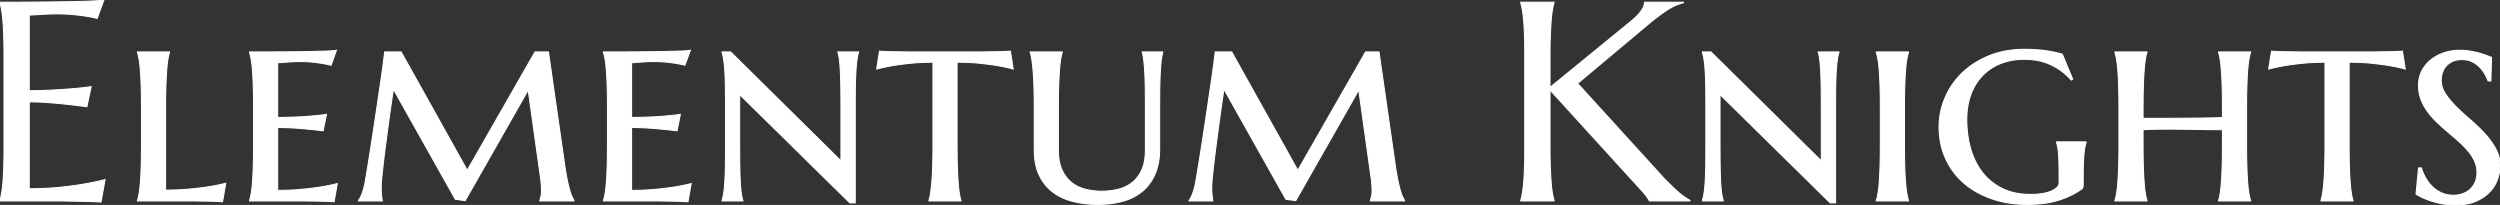 <svg width="2202.393" height="180.542" viewBox="0 0 2202.393 180.542" xmlns="http://www.w3.org/2000/svg"><rect x="0" y="0" width="2202.393" height="180.542" fill="#333333" stroke="none"/><g id="svgGroup" stroke-linecap="round" fill-rule="evenodd" font-size="9pt" stroke="#FFF" stroke-width="0.25mm" fill="blank" style="stroke:#FFF;stroke-width:0.25mm;fill:white"><path d="M 315.796 177.002 L 315.796 176.514 A 8.446 8.446 0 0 0 316.693 175.33 Q 317.846 173.534 319.031 170.288 A 58.389 58.389 0 0 0 321.053 163.417 A 68.516 68.516 0 0 0 321.655 160.522 Q 323.12 151.978 324.89 141.052 A 2478.89 2478.89 0 0 0 328.209 119.977 A 2702.778 2702.778 0 0 0 328.43 118.53 A 5335.576 5335.576 0 0 0 331.909 95.398 L 335.083 73.975 A 1381.886 1381.886 0 0 0 336.113 66.902 Q 336.514 64.098 336.866 61.533 A 786.8 786.8 0 0 0 337.524 56.641 A 1121.816 1121.816 0 0 0 337.975 53.169 Q 338.562 48.58 338.839 46.037 A 141.969 141.969 0 0 0 338.867 45.776 L 353.394 45.776 L 411.621 150.024 L 471.313 45.776 L 483.154 45.776 L 497.803 147.705 A 317.957 317.957 0 0 0 498.618 152.632 Q 499.038 155.046 499.449 157.143 A 154.266 154.266 0 0 0 499.939 159.546 Q 500.977 164.429 501.953 167.786 A 56.597 56.597 0 0 0 502.625 169.942 Q 502.945 170.899 503.265 171.718 A 24.5 24.5 0 0 0 503.906 173.218 Q 504.861 175.247 505.583 176.459 A 17.91 17.91 0 0 0 505.615 176.514 L 505.615 177.002 L 475.586 177.002 L 475.586 176.514 A 11.236 11.236 0 0 0 475.78 175.941 Q 476.089 174.957 476.501 173.218 Q 477.051 170.898 477.051 167.725 A 38.551 38.551 0 0 0 477.032 166.573 Q 476.992 165.267 476.872 163.474 A 160.026 160.026 0 0 0 476.746 161.743 A 94.505 94.505 0 0 0 475.83 154.053 L 465.332 79.224 L 409.79 176.758 L 401.123 175.537 L 346.558 78.491 A 2782.376 2782.376 0 0 0 343.689 98.236 A 2178.551 2178.551 0 0 0 341.187 116.455 L 339.233 131.348 A 833.391 833.391 0 0 0 338.318 138.565 A 682.303 682.303 0 0 0 337.524 145.325 A 1015.447 1015.447 0 0 0 336.93 150.747 Q 336.666 153.221 336.446 155.423 A 568.537 568.537 0 0 0 336.304 156.86 A 174.413 174.413 0 0 0 336.09 159.203 Q 335.819 162.437 335.815 164.263 A 24.827 24.827 0 0 0 335.815 164.307 A 131.272 131.272 0 0 0 335.833 166.484 Q 335.85 167.56 335.887 168.515 A 69.982 69.982 0 0 0 335.937 169.617 A 57.416 57.416 0 0 0 336.068 171.488 Q 336.166 172.623 336.304 173.584 A 110.973 110.973 0 0 0 336.487 174.98 Q 336.563 175.533 336.639 176.039 A 63.701 63.701 0 0 0 336.792 177.002 L 315.796 177.002 Z M 1047.485 177.002 L 1047.485 176.514 A 8.446 8.446 0 0 0 1048.383 175.33 Q 1049.536 173.534 1050.72 170.288 A 58.389 58.389 0 0 0 1052.742 163.417 A 68.516 68.516 0 0 0 1053.345 160.522 Q 1054.81 151.978 1056.58 141.052 A 2478.89 2478.89 0 0 0 1059.898 119.977 A 2702.778 2702.778 0 0 0 1060.12 118.53 A 5335.576 5335.576 0 0 0 1063.599 95.398 L 1066.772 73.975 A 1381.886 1381.886 0 0 0 1067.802 66.902 Q 1068.203 64.098 1068.556 61.533 A 786.8 786.8 0 0 0 1069.214 56.641 A 1121.816 1121.816 0 0 0 1069.664 53.169 Q 1070.251 48.58 1070.528 46.037 A 141.969 141.969 0 0 0 1070.557 45.776 L 1085.083 45.776 L 1143.311 150.024 L 1203.003 45.776 L 1214.844 45.776 L 1229.492 147.705 A 317.957 317.957 0 0 0 1230.308 152.632 Q 1230.728 155.046 1231.139 157.143 A 154.266 154.266 0 0 0 1231.628 159.546 Q 1232.666 164.429 1233.643 167.786 A 56.597 56.597 0 0 0 1234.314 169.942 Q 1234.634 170.899 1234.955 171.718 A 24.5 24.5 0 0 0 1235.596 173.218 Q 1236.551 175.247 1237.272 176.459 A 17.91 17.91 0 0 0 1237.305 176.514 L 1237.305 177.002 L 1207.275 177.002 L 1207.275 176.514 A 11.236 11.236 0 0 0 1207.47 175.941 Q 1207.779 174.957 1208.191 173.218 Q 1208.74 170.898 1208.74 167.725 A 38.551 38.551 0 0 0 1208.721 166.573 Q 1208.682 165.267 1208.561 163.474 A 160.026 160.026 0 0 0 1208.435 161.743 A 94.505 94.505 0 0 0 1207.52 154.053 L 1197.021 79.224 L 1141.479 176.758 L 1132.813 175.537 L 1078.247 78.491 A 2782.376 2782.376 0 0 0 1075.378 98.236 A 2178.551 2178.551 0 0 0 1072.876 116.455 L 1070.923 131.348 A 833.391 833.391 0 0 0 1070.007 138.565 A 682.303 682.303 0 0 0 1069.214 145.325 A 1015.447 1015.447 0 0 0 1068.62 150.747 Q 1068.356 153.221 1068.135 155.423 A 568.537 568.537 0 0 0 1067.993 156.86 A 174.413 174.413 0 0 0 1067.78 159.203 Q 1067.508 162.437 1067.505 164.263 A 24.827 24.827 0 0 0 1067.505 164.307 A 131.272 131.272 0 0 0 1067.522 166.484 Q 1067.54 167.56 1067.576 168.515 A 69.982 69.982 0 0 0 1067.627 169.617 A 57.416 57.416 0 0 0 1067.757 171.488 Q 1067.856 172.623 1067.993 173.584 A 110.973 110.973 0 0 0 1068.176 174.98 Q 1068.253 175.533 1068.329 176.039 A 63.701 63.701 0 0 0 1068.481 177.002 L 1047.485 177.002 Z M 1339.722 177.002 L 1339.722 176.514 Q 1340.225 174.751 1340.7 172.412 A 93.083 93.083 0 0 0 1341.125 170.166 A 75.678 75.678 0 0 0 1341.603 167.07 Q 1341.792 165.673 1341.962 164.097 A 159.587 159.587 0 0 0 1342.285 160.767 Q 1342.773 155.151 1343.018 147.4 Q 1343.185 142.071 1343.238 135.501 A 781.151 781.151 0 0 0 1343.262 129.272 L 1343.262 49.805 Q 1343.262 39.429 1343.018 31.677 A 333.236 333.236 0 0 0 1342.8 26.155 Q 1342.59 21.797 1342.285 18.25 A 156.229 156.229 0 0 0 1341.902 14.336 Q 1341.726 12.76 1341.532 11.373 A 71.876 71.876 0 0 0 1341.125 8.789 A 90.252 90.252 0 0 0 1340.613 6.123 Q 1340.349 4.856 1340.076 3.766 A 42.114 42.114 0 0 0 1339.722 2.441 L 1339.722 1.953 L 1369.019 1.953 L 1369.019 2.441 Q 1368.515 4.204 1368.04 6.543 A 93.083 93.083 0 0 0 1367.615 8.789 A 66.583 66.583 0 0 0 1367.15 11.858 Q 1366.967 13.269 1366.809 14.867 A 143.339 143.339 0 0 0 1366.516 18.25 Q 1366.089 23.926 1365.784 31.677 A 354.006 354.006 0 0 0 1365.598 37.86 Q 1365.538 40.59 1365.508 43.576 A 624.932 624.932 0 0 0 1365.479 49.805 L 1365.479 77.026 L 1436.768 18.799 A 68.335 68.335 0 0 0 1441.429 14.655 Q 1446.033 10.133 1447.734 6.263 A 10.721 10.721 0 0 0 1448.73 1.953 L 1483.032 1.953 L 1483.032 2.441 A 41.641 41.641 0 0 0 1474.529 5.513 A 54.656 54.656 0 0 0 1468.445 8.972 A 141.941 141.941 0 0 0 1460.831 14.328 A 193.166 193.166 0 0 0 1452.759 20.752 L 1389.771 73.486 L 1465.576 156.738 A 532.198 532.198 0 0 0 1468.949 160.169 Q 1470.273 161.501 1471.459 162.673 A 251.801 251.801 0 0 0 1473.694 164.856 A 153.072 153.072 0 0 0 1476.1 167.128 Q 1478.012 168.892 1479.614 170.227 A 65.563 65.563 0 0 0 1481.776 171.956 Q 1482.778 172.722 1483.705 173.358 A 36.84 36.84 0 0 0 1484.314 173.767 A 92.533 92.533 0 0 0 1488.77 176.514 L 1488.77 177.002 L 1453.003 177.002 Q 1452.515 175.903 1451.355 174.194 A 41.603 41.603 0 0 0 1449.806 172.066 A 51.546 51.546 0 0 0 1448.669 170.654 A 116.06 116.06 0 0 0 1446.35 167.959 A 134.811 134.811 0 0 0 1445.374 166.87 A 450.202 450.202 0 0 0 1443.649 164.978 A 374.734 374.734 0 0 0 1442.017 163.208 L 1365.479 79.224 L 1365.479 129.272 A 609.52 609.52 0 0 0 1365.521 136.685 Q 1365.557 139.62 1365.623 142.299 A 343.676 343.676 0 0 0 1365.784 147.4 Q 1365.993 152.729 1366.261 157.048 A 265.143 265.143 0 0 0 1366.516 160.767 Q 1366.835 164.954 1367.289 168.123 A 62.473 62.473 0 0 0 1367.615 170.166 A 90.252 90.252 0 0 0 1368.127 172.832 Q 1368.391 174.099 1368.665 175.189 A 42.114 42.114 0 0 0 1369.019 176.514 L 1369.019 177.002 L 1339.722 177.002 Z M 91.553 0 L 85.571 16.235 A 71.465 71.465 0 0 0 81.789 15.321 Q 79.842 14.902 77.656 14.527 A 124.428 124.428 0 0 0 76.172 14.282 A 147.856 147.856 0 0 0 72.41 13.741 Q 70.724 13.52 68.842 13.304 A 294.463 294.463 0 0 0 64.88 12.878 Q 58.228 12.207 49.561 12.207 A 116.096 116.096 0 0 0 47.2 12.233 Q 46.149 12.254 44.984 12.294 A 222.947 222.947 0 0 0 42.542 12.39 A 412.766 412.766 0 0 0 36.579 12.699 A 367.743 367.743 0 0 0 34.668 12.817 A 5962.401 5962.401 0 0 1 25.757 13.306 L 25.757 79.956 Q 38.324 79.834 48.452 79.224 A 2050.812 2050.812 0 0 0 48.462 79.224 A 942.951 942.951 0 0 0 55.632 78.766 Q 58.44 78.575 60.951 78.384 A 467.461 467.461 0 0 0 65.674 78.003 A 286.416 286.416 0 0 0 72.563 77.315 Q 75.705 76.961 78.498 76.564 A 162.972 162.972 0 0 0 80.322 76.294 L 76.538 93.994 A 910.549 910.549 0 0 0 59.326 91.919 A 395.839 395.839 0 0 0 51.422 91.11 A 502.942 502.942 0 0 0 42.847 90.393 A 235.441 235.441 0 0 0 29.892 89.764 A 206.061 206.061 0 0 0 25.757 89.722 L 25.757 166.26 A 300.65 300.65 0 0 0 39.581 165.955 A 232.804 232.804 0 0 0 52.246 165.039 A 381.276 381.276 0 0 0 60.881 164.072 Q 65.582 163.489 69.719 162.837 A 207.638 207.638 0 0 0 73.364 162.231 A 223.232 223.232 0 0 0 83.405 160.37 A 172.942 172.942 0 0 0 92.529 158.203 L 88.989 177.979 A 50.316 50.316 0 0 0 88.165 177.917 Q 87.221 177.855 85.888 177.792 A 235.115 235.115 0 0 0 84.595 177.734 A 726.421 726.421 0 0 0 81.497 177.612 A 988.823 988.823 0 0 0 78.064 177.49 A 381.153 381.153 0 0 0 74.371 177.383 A 440.42 440.42 0 0 0 70.496 177.307 Q 66.528 177.246 62.988 177.185 A 1575.351 1575.351 0 0 1 60.043 177.132 Q 58.696 177.106 57.49 177.08 A 909.445 909.445 0 0 1 56.702 177.063 A 447.816 447.816 0 0 0 55.424 177.036 Q 53.837 177.006 52.937 177.002 A 56.387 56.387 0 0 0 52.734 177.002 L 0 177.002 L 0 176.514 Q 0.504 174.751 0.978 172.412 A 93.083 93.083 0 0 0 1.404 170.166 A 75.678 75.678 0 0 0 1.882 167.07 Q 2.07 165.673 2.24 164.097 A 159.587 159.587 0 0 0 2.563 160.767 Q 3.052 155.151 3.296 147.4 Q 3.464 142.071 3.516 135.501 A 781.151 781.151 0 0 0 3.54 129.272 L 3.54 49.805 Q 3.54 39.429 3.296 31.677 A 333.236 333.236 0 0 0 3.078 26.155 Q 2.869 21.797 2.563 18.25 A 156.229 156.229 0 0 0 2.18 14.336 Q 2.004 12.76 1.81 11.373 A 71.876 71.876 0 0 0 1.404 8.789 A 90.252 90.252 0 0 0 0.892 6.123 Q 0.627 4.856 0.354 3.766 A 42.114 42.114 0 0 0 0 2.441 L 0 1.953 A 3746.514 3746.514 0 0 0 30.334 1.831 A 4921.977 4921.977 0 0 0 44.785 1.694 A 3750.976 3750.976 0 0 0 57.983 1.526 A 1129.53 1129.53 0 0 0 66.898 1.363 Q 73.898 1.205 79.468 0.977 Q 87.18 0.66 90.595 0.16 A 21.927 21.927 0 0 0 91.553 0 Z M 753.418 95.947 L 753.418 178.711 L 748.657 178.711 L 651.611 83.252 L 651.611 126.709 A 1705.618 1705.618 0 0 0 651.628 134.554 Q 651.657 140.762 651.733 145.874 A 526.019 526.019 0 0 0 651.851 151.69 Q 651.91 153.982 651.988 156.052 A 279.048 279.048 0 0 0 652.161 159.973 Q 652.37 164.043 652.696 167.219 A 81.528 81.528 0 0 0 653.015 169.922 A 54.945 54.945 0 0 0 653.429 172.518 Q 653.858 174.831 654.419 176.514 L 654.419 177.002 L 636.108 177.002 L 636.108 176.514 A 27.052 27.052 0 0 0 636.691 174.482 Q 637.182 172.503 637.573 169.922 Q 637.993 167.152 638.297 163.489 A 167.629 167.629 0 0 0 638.55 159.973 A 225.316 225.316 0 0 0 638.79 155.215 Q 638.962 150.986 639.038 145.874 Q 639.122 140.251 639.148 133.301 A 1749.252 1749.252 0 0 0 639.16 126.709 L 639.16 95.947 A 1699.976 1699.976 0 0 0 639.143 88.111 Q 639.114 81.917 639.038 76.843 A 406.698 406.698 0 0 0 638.912 71.064 Q 638.845 68.785 638.755 66.72 A 219.184 219.184 0 0 0 638.55 62.805 A 162.425 162.425 0 0 0 638.241 58.631 Q 637.955 55.374 637.573 52.856 Q 637.163 50.15 636.643 48.105 A 26.484 26.484 0 0 0 636.108 46.265 L 636.108 45.776 L 643.677 45.776 L 740.845 141.724 L 740.845 95.947 A 1699.976 1699.976 0 0 0 740.828 88.111 Q 740.799 81.917 740.723 76.843 A 521.49 521.49 0 0 0 740.605 71.064 Q 740.546 68.785 740.468 66.72 A 280.739 280.739 0 0 0 740.295 62.805 Q 739.99 56.885 739.502 52.856 Q 739.159 50.026 738.635 47.919 A 22.115 22.115 0 0 0 738.159 46.265 L 738.159 45.776 L 756.348 45.776 L 756.348 46.265 A 25.028 25.028 0 0 0 755.761 48.345 Q 755.497 49.449 755.271 50.738 A 57.006 57.006 0 0 0 754.944 52.856 A 96.6 96.6 0 0 0 754.558 56.144 Q 754.257 59.105 754.028 62.805 A 226.34 226.34 0 0 0 753.788 67.554 Q 753.616 71.77 753.54 76.843 Q 753.456 82.424 753.43 89.361 A 1744.477 1744.477 0 0 0 753.418 95.947 Z M 1617.065 95.947 L 1617.065 178.711 L 1612.305 178.711 L 1515.259 83.252 L 1515.259 126.709 A 1705.618 1705.618 0 0 0 1515.276 134.554 Q 1515.305 140.762 1515.381 145.874 A 526.019 526.019 0 0 0 1515.498 151.69 Q 1515.558 153.982 1515.635 156.052 A 279.048 279.048 0 0 0 1515.808 159.973 Q 1516.018 164.043 1516.343 167.219 A 81.528 81.528 0 0 0 1516.663 169.922 A 54.945 54.945 0 0 0 1517.076 172.518 Q 1517.506 174.831 1518.066 176.514 L 1518.066 177.002 L 1499.756 177.002 L 1499.756 176.514 A 27.052 27.052 0 0 0 1500.338 174.482 Q 1500.83 172.503 1501.221 169.922 Q 1501.64 167.152 1501.945 163.489 A 167.629 167.629 0 0 0 1502.197 159.973 A 225.316 225.316 0 0 0 1502.438 155.215 Q 1502.609 150.986 1502.686 145.874 Q 1502.769 140.251 1502.796 133.301 A 1749.252 1749.252 0 0 0 1502.808 126.709 L 1502.808 95.947 A 1699.976 1699.976 0 0 0 1502.79 88.111 Q 1502.762 81.917 1502.686 76.843 A 406.698 406.698 0 0 0 1502.56 71.064 Q 1502.493 68.785 1502.402 66.72 A 219.184 219.184 0 0 0 1502.197 62.805 A 162.425 162.425 0 0 0 1501.888 58.631 Q 1501.602 55.374 1501.221 52.856 Q 1500.811 50.15 1500.29 48.105 A 26.484 26.484 0 0 0 1499.756 46.265 L 1499.756 45.776 L 1507.324 45.776 L 1604.492 141.724 L 1604.492 95.947 A 1699.976 1699.976 0 0 0 1604.475 88.111 Q 1604.446 81.917 1604.37 76.843 A 521.49 521.49 0 0 0 1604.253 71.064 Q 1604.193 68.785 1604.116 66.72 A 280.739 280.739 0 0 0 1603.943 62.805 Q 1603.638 56.885 1603.149 52.856 Q 1602.806 50.026 1602.282 47.919 A 22.115 22.115 0 0 0 1601.807 46.265 L 1601.807 45.776 L 1619.995 45.776 L 1619.995 46.265 A 25.028 25.028 0 0 0 1619.409 48.345 Q 1619.144 49.449 1618.919 50.738 A 57.006 57.006 0 0 0 1618.591 52.856 A 96.6 96.6 0 0 0 1618.205 56.144 Q 1617.905 59.105 1617.676 62.805 A 226.34 226.34 0 0 0 1617.435 67.554 Q 1617.264 71.77 1617.188 76.843 Q 1617.104 82.424 1617.077 89.361 A 1744.477 1744.477 0 0 0 1617.065 95.947 Z M 1957.886 126.709 L 1957.886 114.258 A 559.167 559.167 0 0 1 1955.879 114.254 Q 1952.698 114.243 1948.486 114.197 A 1420.795 1420.795 0 0 1 1942.627 114.12 A 1806.84 1806.84 0 0 1 1936.279 114.014 A 1346.55 1346.55 0 0 0 1926.117 113.865 A 1497.357 1497.357 0 0 0 1922.607 113.831 A 1630.683 1630.683 0 0 0 1912.262 113.773 A 1463.679 1463.679 0 0 0 1908.936 113.77 A 576.094 576.094 0 0 0 1902.908 113.8 A 469.808 469.808 0 0 0 1897.278 113.892 A 321.026 321.026 0 0 0 1893.418 114 Q 1890.381 114.105 1887.939 114.258 L 1887.939 126.709 A 852.822 852.822 0 0 0 1887.974 134.554 Q 1888.002 137.658 1888.055 140.488 A 477.272 477.272 0 0 0 1888.184 145.874 Q 1888.428 154.053 1888.855 159.973 Q 1889.149 164.043 1889.529 167.219 A 87.677 87.677 0 0 0 1889.893 169.922 Q 1890.303 172.628 1890.823 174.674 A 26.484 26.484 0 0 0 1891.357 176.514 L 1891.357 177.002 L 1863.159 177.002 L 1863.159 176.514 A 29.6 29.6 0 0 0 1863.75 174.482 Q 1864.034 173.369 1864.294 172.065 A 68.156 68.156 0 0 0 1864.685 169.922 Q 1865.147 167.152 1865.493 163.489 A 159.439 159.439 0 0 0 1865.784 159.973 Q 1866.077 155.903 1866.285 150.765 A 468.461 468.461 0 0 0 1866.455 145.874 Q 1866.623 140.251 1866.675 133.301 A 874.627 874.627 0 0 0 1866.699 126.709 L 1866.699 95.947 A 850.001 850.001 0 0 0 1866.665 88.111 Q 1866.636 85.014 1866.584 82.197 A 468.754 468.754 0 0 0 1866.455 76.843 A 452.951 452.951 0 0 0 1866.246 71.064 Q 1866.051 66.505 1865.784 62.805 Q 1865.356 56.885 1864.685 52.856 A 65.813 65.813 0 0 0 1864.202 50.26 Q 1863.961 49.103 1863.7 48.105 A 28.973 28.973 0 0 0 1863.159 46.265 L 1863.159 45.776 L 1891.357 45.776 L 1891.357 46.265 A 27.052 27.052 0 0 0 1890.775 48.296 Q 1890.284 50.276 1889.893 52.856 A 91.173 91.173 0 0 0 1889.461 56.144 Q 1889.122 59.105 1888.855 62.805 Q 1888.561 66.875 1888.354 71.984 A 465.215 465.215 0 0 0 1888.184 76.843 Q 1887.939 84.961 1887.939 95.947 L 1887.939 104.248 L 1905.884 104.248 A 1600.956 1600.956 0 0 0 1912.781 104.233 A 1869.886 1869.886 0 0 0 1920.044 104.187 A 25387.878 25387.878 0 0 0 1932.701 104.08 A 22908.409 22908.409 0 0 0 1934.448 104.065 A 1286.655 1286.655 0 0 0 1941.193 103.989 A 1057.51 1057.51 0 0 0 1947.51 103.882 A 394.677 394.677 0 0 0 1951.83 103.773 Q 1955.215 103.668 1957.886 103.516 L 1957.886 95.947 A 850.001 850.001 0 0 0 1957.851 88.111 Q 1957.823 85.014 1957.77 82.197 A 468.754 468.754 0 0 0 1957.642 76.843 A 452.951 452.951 0 0 0 1957.433 71.064 Q 1957.237 66.505 1956.97 62.805 Q 1956.676 58.735 1956.296 55.559 A 87.677 87.677 0 0 0 1955.933 52.856 Q 1955.523 50.15 1955.002 48.105 A 26.484 26.484 0 0 0 1954.468 46.265 L 1954.468 45.776 L 1982.666 45.776 L 1982.666 46.265 A 29.6 29.6 0 0 0 1982.075 48.296 Q 1981.791 49.41 1981.531 50.713 A 68.156 68.156 0 0 0 1981.14 52.856 Q 1980.679 55.626 1980.332 59.29 A 159.439 159.439 0 0 0 1980.042 62.805 Q 1979.748 66.875 1979.541 71.984 A 465.215 465.215 0 0 0 1979.37 76.843 Q 1979.126 84.961 1979.126 95.947 L 1979.126 126.709 A 852.822 852.822 0 0 0 1979.16 134.554 Q 1979.189 137.658 1979.241 140.488 A 477.272 477.272 0 0 0 1979.37 145.874 Q 1979.614 154.053 1980.042 159.973 Q 1980.469 165.894 1981.14 169.922 A 65.813 65.813 0 0 0 1981.623 172.518 Q 1981.864 173.675 1982.125 174.674 A 28.973 28.973 0 0 0 1982.666 176.514 L 1982.666 177.002 L 1954.468 177.002 L 1954.468 176.514 A 27.052 27.052 0 0 0 1955.05 174.482 Q 1955.542 172.503 1955.933 169.922 A 91.173 91.173 0 0 0 1956.365 166.635 Q 1956.703 163.673 1956.97 159.973 Q 1957.264 155.903 1957.471 150.765 A 468.461 468.461 0 0 0 1957.642 145.874 Q 1957.809 140.251 1957.862 133.301 A 874.627 874.627 0 0 0 1957.886 126.709 Z M 1835.205 155.273 L 1835.205 162.231 A 13.833 13.833 0 0 1 1835.162 163.353 Q 1835.091 164.23 1834.9 164.917 A 3.03 3.03 0 0 1 1833.996 166.359 A 4.138 4.138 0 0 1 1833.496 166.748 Q 1824.829 172.852 1813.293 176.453 A 75.035 75.035 0 0 1 1801.188 179.096 Q 1795.224 179.919 1788.482 180.035 A 129.816 129.816 0 0 1 1786.255 180.054 Q 1768.799 180.054 1754.456 175.049 A 78.841 78.841 0 0 1 1738.308 167.36 A 67.403 67.403 0 0 1 1729.858 161.072 Q 1719.604 152.1 1713.928 139.526 Q 1708.252 126.953 1708.252 111.694 A 64.863 64.863 0 0 1 1713.44 86.304 Q 1718.628 73.975 1728.394 64.453 A 70.941 70.941 0 0 1 1746.019 51.988 A 84.879 84.879 0 0 1 1752.136 49.194 A 75.947 75.947 0 0 1 1771.522 44.198 A 96.853 96.853 0 0 1 1783.691 43.457 Q 1792.847 43.457 1801.025 44.495 Q 1809.204 45.532 1816.772 47.729 L 1825.928 69.702 L 1824.707 70.557 A 53.87 53.87 0 0 0 1807.007 57.19 A 50.358 50.358 0 0 0 1792.267 52.857 A 65.041 65.041 0 0 0 1783.203 52.246 A 59.545 59.545 0 0 0 1770.162 53.629 A 51.06 51.06 0 0 0 1763 55.786 Q 1753.784 59.326 1747.009 66.101 Q 1740.234 72.876 1736.45 82.764 A 56.282 56.282 0 0 0 1733.291 95.452 A 73.64 73.64 0 0 0 1732.666 105.225 A 99.549 99.549 0 0 0 1734.049 122.114 A 83.762 83.762 0 0 0 1736.206 131.47 A 64.067 64.067 0 0 0 1742.013 145.31 A 55.121 55.121 0 0 0 1746.826 152.405 Q 1753.906 161.255 1764.343 166.26 A 49.82 49.82 0 0 0 1777.964 170.439 A 66.846 66.846 0 0 0 1788.696 171.265 A 75.745 75.745 0 0 0 1795.655 170.967 Q 1802.503 170.333 1807.006 168.351 A 21.842 21.842 0 0 0 1807.312 168.213 A 23.209 23.209 0 0 0 1809.904 166.837 Q 1812.582 165.168 1813.494 163.273 A 4.604 4.604 0 0 0 1813.965 161.255 L 1813.965 154.785 A 564.762 564.762 0 0 0 1813.948 150.265 Q 1813.919 146.698 1813.843 143.799 A 235.684 235.684 0 0 0 1813.734 140.5 Q 1813.629 137.901 1813.477 135.803 A 77.949 77.949 0 0 0 1813.268 133.414 Q 1813.146 132.237 1812.995 131.2 A 41.001 41.001 0 0 0 1812.805 130.005 A 44.564 44.564 0 0 0 1812.208 127.131 A 36.311 36.311 0 0 0 1811.768 125.488 L 1811.768 125 L 1837.769 125 L 1837.769 125.488 Q 1837.301 126.89 1836.906 128.721 A 48.182 48.182 0 0 0 1836.67 129.883 Q 1836.182 132.446 1835.876 135.986 A 134.071 134.071 0 0 0 1835.665 138.813 Q 1835.503 141.312 1835.388 144.287 Q 1835.205 149.048 1835.205 155.273 Z M 1009.033 131.958 L 1009.033 95.459 Q 1009.033 84.595 1008.911 76.538 Q 1008.789 68.481 1008.423 62.622 A 254.127 254.127 0 0 0 1008.232 59.811 Q 1007.935 55.771 1007.568 52.795 Q 1007.217 49.94 1006.739 47.812 A 27.884 27.884 0 0 0 1006.348 46.265 L 1006.348 45.776 L 1024.292 45.776 L 1024.292 46.265 A 28.951 28.951 0 0 0 1023.797 48.296 Q 1023.591 49.286 1023.409 50.426 A 66.104 66.104 0 0 0 1023.071 52.856 Q 1022.583 56.885 1022.217 62.805 A 226.34 226.34 0 0 0 1021.976 67.554 Q 1021.805 71.77 1021.729 76.843 Q 1021.645 82.424 1021.618 89.361 A 1744.477 1744.477 0 0 0 1021.606 95.947 L 1021.606 130.981 A 71.065 71.065 0 0 1 1020.932 141.048 Q 1019.945 147.934 1017.517 153.442 A 42.352 42.352 0 0 1 1010.905 164.062 A 37.95 37.95 0 0 1 1006.226 168.64 A 44.233 44.233 0 0 1 993.296 175.954 A 53.199 53.199 0 0 1 989.075 177.307 A 75.62 75.62 0 0 1 975.9 179.667 A 93.501 93.501 0 0 1 967.285 180.054 A 95.922 95.922 0 0 1 952.999 179.029 A 80.003 80.003 0 0 1 945.068 177.429 A 52.555 52.555 0 0 1 933.86 173.215 A 44.535 44.535 0 0 1 927.307 169.067 A 39.342 39.342 0 0 1 916.307 155.861 A 46.282 46.282 0 0 1 915.466 154.175 A 42.699 42.699 0 0 1 912.216 144.043 Q 911.336 139.53 911.171 134.373 A 75.501 75.501 0 0 1 911.133 131.958 L 911.133 95.947 A 850.001 850.001 0 0 0 911.098 88.111 Q 911.07 85.014 911.017 82.197 A 468.754 468.754 0 0 0 910.889 76.843 Q 910.645 68.726 910.156 62.805 A 211.86 211.86 0 0 0 909.773 58.631 Q 909.606 57.003 909.427 55.559 A 100.856 100.856 0 0 0 909.058 52.856 Q 908.648 50.15 908.127 48.105 A 26.484 26.484 0 0 0 907.593 46.265 L 907.593 45.776 L 935.791 45.776 L 935.791 46.265 A 27.775 27.775 0 0 0 935.187 48.373 Q 934.709 50.308 934.326 52.795 A 87.997 87.997 0 0 0 933.894 56.037 Q 933.725 57.498 933.573 59.145 A 184.821 184.821 0 0 0 933.289 62.622 A 246.413 246.413 0 0 0 932.994 67.326 Q 932.882 69.414 932.788 71.717 A 456.878 456.878 0 0 0 932.617 76.538 Q 932.373 84.595 932.373 95.459 L 932.373 131.958 Q 932.373 142.822 935.669 149.841 Q 938.965 156.86 944.336 161.011 Q 949.707 165.161 956.543 166.809 A 59.688 59.688 0 0 0 970.581 168.457 A 60.983 60.983 0 0 0 984.802 166.809 A 32.497 32.497 0 0 0 997.131 161.011 Q 1002.563 156.86 1005.798 149.841 A 31.847 31.847 0 0 0 1007.952 143.235 Q 1009.033 138.239 1009.033 131.958 Z M 296.387 44.312 L 291.626 57.495 A 82.682 82.682 0 0 0 288.116 56.671 Q 286.262 56.276 284.196 55.911 A 142.562 142.562 0 0 0 284.18 55.908 Q 280.518 55.298 275.33 54.749 A 91.72 91.72 0 0 0 270.475 54.373 Q 267.982 54.243 265.196 54.21 A 161.633 161.633 0 0 0 263.306 54.199 A 78.738 78.738 0 0 0 261.029 54.234 Q 259.864 54.268 258.569 54.334 A 136.772 136.772 0 0 0 257.69 54.382 A 247.243 247.243 0 0 0 253.067 54.691 A 219.693 219.693 0 0 0 251.587 54.81 Q 248.169 55.054 244.629 55.298 L 244.629 103.516 A 627.649 627.649 0 0 0 253.889 103.336 Q 258.422 103.213 262.451 103.027 A 303.886 303.886 0 0 0 268.076 102.718 Q 270.836 102.54 273.241 102.323 A 148.516 148.516 0 0 0 276.001 102.051 A 154.531 154.531 0 0 0 281.465 101.553 Q 283.953 101.28 286.159 100.941 A 87.325 87.325 0 0 0 287.598 100.708 L 284.668 115.234 A 363.025 363.025 0 0 0 271.118 113.77 A 260.83 260.83 0 0 0 264.954 113.205 A 344.448 344.448 0 0 0 258.179 112.732 A 233.174 233.174 0 0 0 247.902 112.331 A 202.971 202.971 0 0 0 244.629 112.305 L 244.629 167.725 A 248.927 248.927 0 0 0 255.524 167.496 A 192.53 192.53 0 0 0 265.503 166.809 A 380.256 380.256 0 0 0 272.301 166.097 Q 275.999 165.674 279.246 165.217 A 203.478 203.478 0 0 0 282.104 164.795 A 200.422 200.422 0 0 0 290.009 163.361 A 149.917 149.917 0 0 0 297.119 161.743 L 294.312 177.734 A 115.306 115.306 0 0 0 293.255 177.67 Q 291.548 177.572 288.693 177.443 A 811.945 811.945 0 0 0 288.391 177.429 A 267.064 267.064 0 0 0 282.051 177.223 A 303.023 303.023 0 0 0 279.846 177.185 Q 275.391 177.124 271.484 177.063 A 1051.523 1051.523 0 0 0 269.735 177.037 Q 267.223 177.002 266.113 177.002 L 219.849 177.002 L 219.849 176.514 A 29.6 29.6 0 0 0 220.439 174.482 Q 220.723 173.369 220.984 172.065 A 68.156 68.156 0 0 0 221.375 169.922 Q 221.836 167.152 222.182 163.489 A 159.439 159.439 0 0 0 222.473 159.973 Q 222.767 155.903 222.974 150.765 A 468.461 468.461 0 0 0 223.145 145.874 Q 223.312 140.251 223.365 133.301 A 874.627 874.627 0 0 0 223.389 126.709 L 223.389 95.947 A 850.001 850.001 0 0 0 223.354 88.111 Q 223.326 85.014 223.273 82.197 A 468.754 468.754 0 0 0 223.145 76.843 A 452.951 452.951 0 0 0 222.936 71.064 Q 222.74 66.505 222.473 62.805 Q 222.046 56.885 221.375 52.856 A 65.813 65.813 0 0 0 220.891 50.26 Q 220.65 49.103 220.39 48.105 A 28.973 28.973 0 0 0 219.849 46.265 L 219.849 45.776 Q 231.812 45.776 244.385 45.715 A 2159.495 2159.495 0 0 0 256.5 45.624 A 1706.227 1706.227 0 0 0 267.7 45.471 Q 275.085 45.345 281.057 45.191 A 923.146 923.146 0 0 0 286.194 45.044 Q 292.87 44.834 295.607 44.442 A 14.449 14.449 0 0 0 296.387 44.312 Z M 608.154 44.312 L 603.394 57.495 A 82.682 82.682 0 0 0 599.884 56.671 Q 598.03 56.276 595.963 55.911 A 142.562 142.562 0 0 0 595.947 55.908 Q 592.285 55.298 587.097 54.749 A 91.72 91.72 0 0 0 582.242 54.373 Q 579.749 54.243 576.963 54.21 A 161.633 161.633 0 0 0 575.073 54.199 A 78.738 78.738 0 0 0 572.797 54.234 Q 571.632 54.268 570.336 54.334 A 136.772 136.772 0 0 0 569.458 54.382 A 247.243 247.243 0 0 0 564.835 54.691 A 219.693 219.693 0 0 0 563.354 54.81 Q 559.937 55.054 556.396 55.298 L 556.396 103.516 A 627.649 627.649 0 0 0 565.657 103.336 Q 570.189 103.213 574.219 103.027 A 303.886 303.886 0 0 0 579.844 102.718 Q 582.603 102.54 585.009 102.323 A 148.516 148.516 0 0 0 587.769 102.051 A 154.531 154.531 0 0 0 593.233 101.553 Q 595.721 101.28 597.926 100.941 A 87.325 87.325 0 0 0 599.365 100.708 L 596.436 115.234 A 363.025 363.025 0 0 0 582.886 113.77 A 260.83 260.83 0 0 0 576.721 113.205 A 344.448 344.448 0 0 0 569.946 112.732 A 233.174 233.174 0 0 0 559.669 112.331 A 202.971 202.971 0 0 0 556.396 112.305 L 556.396 167.725 A 248.927 248.927 0 0 0 567.291 167.496 A 192.53 192.53 0 0 0 577.271 166.809 A 380.256 380.256 0 0 0 584.068 166.097 Q 587.766 165.674 591.013 165.217 A 203.478 203.478 0 0 0 593.872 164.795 A 200.422 200.422 0 0 0 601.776 163.361 A 149.917 149.917 0 0 0 608.887 161.743 L 606.079 177.734 A 115.306 115.306 0 0 0 605.022 177.67 Q 603.315 177.572 600.461 177.443 A 811.945 811.945 0 0 0 600.159 177.429 A 267.064 267.064 0 0 0 593.819 177.223 A 303.023 303.023 0 0 0 591.614 177.185 Q 587.158 177.124 583.252 177.063 A 1051.523 1051.523 0 0 0 581.503 177.037 Q 578.991 177.002 577.881 177.002 L 531.616 177.002 L 531.616 176.514 A 29.6 29.6 0 0 0 532.207 174.482 Q 532.491 173.369 532.751 172.065 A 68.156 68.156 0 0 0 533.142 169.922 Q 533.604 167.152 533.95 163.489 A 159.439 159.439 0 0 0 534.241 159.973 Q 534.534 155.903 534.742 150.765 A 468.461 468.461 0 0 0 534.912 145.874 Q 535.08 140.251 535.132 133.301 A 874.627 874.627 0 0 0 535.156 126.709 L 535.156 95.947 A 850.001 850.001 0 0 0 535.122 88.111 Q 535.093 85.014 535.041 82.197 A 468.754 468.754 0 0 0 534.912 76.843 A 452.951 452.951 0 0 0 534.703 71.064 Q 534.508 66.505 534.241 62.805 Q 533.813 56.885 533.142 52.856 A 65.813 65.813 0 0 0 532.659 50.26 Q 532.418 49.103 532.157 48.105 A 28.973 28.973 0 0 0 531.616 46.265 L 531.616 45.776 Q 543.579 45.776 556.152 45.715 A 2159.495 2159.495 0 0 0 568.268 45.624 A 1706.227 1706.227 0 0 0 579.468 45.471 Q 586.853 45.345 592.825 45.191 A 923.146 923.146 0 0 0 597.961 45.044 Q 604.637 44.834 607.375 44.442 A 14.449 14.449 0 0 0 608.154 44.312 Z M 2194.946 50.537 L 2194.336 71.289 L 2191.895 71.289 Q 2191.162 69.214 2189.514 66.04 A 27.83 27.83 0 0 0 2187.025 62.12 A 34.417 34.417 0 0 0 2185.12 59.814 A 23.376 23.376 0 0 0 2180.279 55.752 A 27.904 27.904 0 0 0 2178.345 54.626 A 17.743 17.743 0 0 0 2173.311 52.899 Q 2171.158 52.49 2168.701 52.49 A 22.329 22.329 0 0 0 2164.658 52.841 A 17.451 17.451 0 0 0 2161.072 53.894 A 17.064 17.064 0 0 0 2156.823 56.415 A 15.493 15.493 0 0 0 2155.396 57.739 A 16.414 16.414 0 0 0 2151.953 63.277 A 18.818 18.818 0 0 0 2151.855 63.538 Q 2150.635 66.895 2150.635 70.801 A 20.943 20.943 0 0 0 2153.579 81.442 A 25.863 25.863 0 0 0 2154.48 82.886 A 67.91 67.91 0 0 0 2159.713 89.677 A 85.957 85.957 0 0 0 2164.062 94.299 A 224.247 224.247 0 0 0 2173.218 102.848 A 256.58 256.58 0 0 0 2176.514 105.713 A 145.026 145.026 0 0 1 2188.965 117.676 A 68.733 68.733 0 0 1 2197.556 129.131 A 63.311 63.311 0 0 1 2198.547 130.859 A 30.312 30.312 0 0 1 2202.393 145.752 A 35.329 35.329 0 0 1 2201.289 154.364 A 42.716 42.716 0 0 1 2200.256 157.837 A 30.559 30.559 0 0 1 2193.359 169.067 A 33.619 33.619 0 0 1 2186.359 174.632 A 43.526 43.526 0 0 1 2181.152 177.307 Q 2174.571 180.166 2165.511 180.498 A 66.195 66.195 0 0 1 2163.086 180.542 A 63.358 63.358 0 0 1 2154.266 179.946 A 56.279 56.279 0 0 1 2151.917 179.565 A 89.327 89.327 0 0 1 2145.912 178.255 A 71.848 71.848 0 0 1 2142.151 177.185 A 72.09 72.09 0 0 1 2137.939 175.72 A 53.912 53.912 0 0 1 2134.216 174.133 A 75.584 75.584 0 0 1 2131.77 172.923 Q 2129.868 171.936 2128.418 171.021 L 2130.615 147.949 L 2133.179 147.949 A 38.896 38.896 0 0 0 2135.662 154.358 A 45.262 45.262 0 0 0 2136.78 156.494 Q 2139.16 160.767 2142.639 164.246 A 27.592 27.592 0 0 0 2150.818 169.861 A 23.509 23.509 0 0 0 2157.219 171.694 A 30.78 30.78 0 0 0 2161.621 171.997 A 23.142 23.142 0 0 0 2168.964 170.844 A 21.914 21.914 0 0 0 2169.678 170.593 A 19.795 19.795 0 0 0 2174.77 167.835 A 18.172 18.172 0 0 0 2176.208 166.626 A 17.981 17.981 0 0 0 2180.127 161.252 A 20.947 20.947 0 0 0 2180.542 160.339 A 19.783 19.783 0 0 0 2181.97 154.821 A 24.787 24.787 0 0 0 2182.129 151.978 A 24.054 24.054 0 0 0 2180.565 143.273 A 22.967 22.967 0 0 0 2179.932 141.785 A 39.617 39.617 0 0 0 2175.5 134.527 A 45.874 45.874 0 0 0 2174.072 132.751 A 78.405 78.405 0 0 0 2167.102 125.529 A 87.696 87.696 0 0 0 2165.833 124.39 A 729.067 729.067 0 0 0 2156.372 116.211 A 237.457 237.457 0 0 1 2146.912 107.727 A 68.725 68.725 0 0 1 2138.672 98.389 A 46.373 46.373 0 0 1 2132.812 87.708 A 32.707 32.707 0 0 1 2130.789 78.949 A 39.707 39.707 0 0 1 2130.615 75.195 A 29.187 29.187 0 0 1 2131.635 67.357 A 25.159 25.159 0 0 1 2133.667 62.256 Q 2136.719 56.519 2141.724 52.551 A 36.613 36.613 0 0 1 2152.196 46.793 A 41.659 41.659 0 0 1 2153.198 46.448 Q 2159.668 44.312 2166.626 44.312 A 63.538 63.538 0 0 1 2172.772 44.598 A 52.526 52.526 0 0 1 2176.208 45.044 A 81.087 81.087 0 0 1 2180.45 45.853 A 61.305 61.305 0 0 1 2184.265 46.814 Q 2187.36 47.706 2189.778 48.597 A 53.451 53.451 0 0 1 2190.552 48.889 A 308.593 308.593 0 0 0 2191.833 49.381 Q 2193.665 50.079 2194.946 50.537 Z M 821.899 126.709 L 821.899 54.81 A 219.97 219.97 0 0 0 811.295 55.054 A 164.359 164.359 0 0 0 801.697 55.786 Q 792.603 56.763 786.011 57.861 A 207.032 207.032 0 0 0 778.809 59.265 A 153.906 153.906 0 0 0 772.339 60.791 L 774.78 45.044 A 24.478 24.478 0 0 0 775.841 45.158 Q 777.458 45.302 780.12 45.39 A 169.564 169.564 0 0 0 780.762 45.41 A 505.56 505.56 0 0 0 785.019 45.517 A 585.26 585.26 0 0 0 789.49 45.593 A 5936.477 5936.477 0 0 1 793.945 45.654 A 5013.186 5013.186 0 0 1 798.157 45.715 A 1119.411 1119.411 0 0 0 799.991 45.741 Q 802.012 45.768 803.19 45.774 A 121.826 121.826 0 0 0 803.833 45.776 L 861.572 45.776 Q 862.774 45.776 865.661 45.735 A 1172.358 1172.358 0 0 0 867.004 45.715 A 4125.403 4125.403 0 0 1 871.109 45.654 A 5010.17 5010.17 0 0 1 875.488 45.593 A 563.795 563.795 0 0 0 882.057 45.467 A 496.364 496.364 0 0 0 884.155 45.41 Q 888.306 45.288 890.137 45.044 L 892.578 60.791 Q 887.108 59.309 880.148 58.041 A 214.655 214.655 0 0 0 879.15 57.861 A 190.127 190.127 0 0 0 873.929 57.055 Q 871.6 56.726 869.014 56.408 A 363.461 363.461 0 0 0 863.586 55.786 A 163.869 163.869 0 0 0 853.928 55.054 Q 848.896 54.813 843.317 54.81 A 263.352 263.352 0 0 0 843.14 54.81 L 843.14 126.709 A 852.822 852.822 0 0 0 843.174 134.554 Q 843.203 137.658 843.255 140.488 A 477.272 477.272 0 0 0 843.384 145.874 Q 843.628 154.053 844.055 159.973 Q 844.349 164.043 844.729 167.219 A 87.677 87.677 0 0 0 845.093 169.922 Q 845.503 172.628 846.023 174.674 A 26.484 26.484 0 0 0 846.558 176.514 L 846.558 177.002 L 818.359 177.002 L 818.359 176.514 A 27.052 27.052 0 0 0 818.942 174.482 Q 819.433 172.503 819.824 169.922 Q 820.244 167.152 820.606 163.489 A 218.654 218.654 0 0 0 820.923 159.973 A 201.639 201.639 0 0 0 821.255 155.215 Q 821.379 153.1 821.479 150.765 A 376.738 376.738 0 0 0 821.655 145.874 Q 821.823 140.251 821.876 133.301 A 874.627 874.627 0 0 0 821.899 126.709 Z M 2048.218 126.709 L 2048.218 54.81 A 219.97 219.97 0 0 0 2037.613 55.054 A 164.359 164.359 0 0 0 2028.015 55.786 Q 2018.921 56.763 2012.329 57.861 A 207.032 207.032 0 0 0 2005.127 59.265 A 153.906 153.906 0 0 0 1998.657 60.791 L 2001.099 45.044 A 24.478 24.478 0 0 0 2002.159 45.158 Q 2003.777 45.302 2006.438 45.39 A 169.564 169.564 0 0 0 2007.08 45.41 A 505.56 505.56 0 0 0 2011.337 45.517 A 585.26 585.26 0 0 0 2015.808 45.593 A 5936.477 5936.477 0 0 1 2020.264 45.654 A 5013.186 5013.186 0 0 1 2024.475 45.715 A 1119.411 1119.411 0 0 0 2026.309 45.741 Q 2028.33 45.768 2029.509 45.774 A 121.826 121.826 0 0 0 2030.151 45.776 L 2087.891 45.776 Q 2089.093 45.776 2091.98 45.735 A 1172.358 1172.358 0 0 0 2093.323 45.715 A 4125.403 4125.403 0 0 1 2097.427 45.654 A 5010.17 5010.17 0 0 1 2101.807 45.593 A 563.795 563.795 0 0 0 2108.376 45.467 A 496.364 496.364 0 0 0 2110.474 45.41 Q 2114.624 45.288 2116.455 45.044 L 2118.896 60.791 Q 2113.426 59.309 2106.466 58.041 A 214.655 214.655 0 0 0 2105.469 57.861 A 190.127 190.127 0 0 0 2100.247 57.055 Q 2097.918 56.726 2095.332 56.408 A 363.461 363.461 0 0 0 2089.905 55.786 A 163.869 163.869 0 0 0 2080.246 55.054 Q 2075.214 54.813 2069.635 54.81 A 263.352 263.352 0 0 0 2069.458 54.81 L 2069.458 126.709 A 852.822 852.822 0 0 0 2069.492 134.554 Q 2069.521 137.658 2069.573 140.488 A 477.272 477.272 0 0 0 2069.702 145.874 Q 2069.946 154.053 2070.374 159.973 Q 2070.667 164.043 2071.048 167.219 A 87.677 87.677 0 0 0 2071.411 169.922 Q 2071.821 172.628 2072.342 174.674 A 26.484 26.484 0 0 0 2072.876 176.514 L 2072.876 177.002 L 2044.678 177.002 L 2044.678 176.514 A 27.052 27.052 0 0 0 2045.26 174.482 Q 2045.752 172.503 2046.143 169.922 Q 2046.562 167.152 2046.924 163.489 A 218.654 218.654 0 0 0 2047.241 159.973 A 201.639 201.639 0 0 0 2047.573 155.215 Q 2047.697 153.1 2047.797 150.765 A 376.738 376.738 0 0 0 2047.974 145.874 Q 2048.141 140.251 2048.194 133.301 A 874.627 874.627 0 0 0 2048.218 126.709 Z M 145.874 95.947 L 145.874 167.48 A 246.225 246.225 0 0 0 158.086 167.191 A 192.116 192.116 0 0 0 166.809 166.565 A 384.345 384.345 0 0 0 174.738 165.729 Q 178.341 165.309 181.521 164.856 A 210.121 210.121 0 0 0 183.594 164.551 A 207.755 207.755 0 0 0 191.62 163.116 A 156.035 156.035 0 0 0 198.853 161.499 L 196.045 177.734 A 86.813 86.813 0 0 0 195.042 177.67 Q 193.314 177.567 190.247 177.429 A 256.387 256.387 0 0 0 186.05 177.277 A 297.177 297.177 0 0 0 181.641 177.185 A 4461.925 4461.925 0 0 1 177.277 177.124 A 3589.784 3589.784 0 0 1 173.218 177.063 A 1051.523 1051.523 0 0 0 171.469 177.037 Q 168.957 177.002 167.847 177.002 L 121.094 177.002 L 121.094 176.514 A 29.6 29.6 0 0 0 121.684 174.482 Q 121.968 173.369 122.229 172.065 A 68.156 68.156 0 0 0 122.62 169.922 Q 123.081 167.152 123.427 163.489 A 159.439 159.439 0 0 0 123.718 159.973 Q 124.012 155.903 124.219 150.765 A 468.461 468.461 0 0 0 124.39 145.874 Q 124.557 140.251 124.61 133.301 A 874.627 874.627 0 0 0 124.634 126.709 L 124.634 95.947 A 850.001 850.001 0 0 0 124.599 88.111 Q 124.571 85.014 124.518 82.197 A 468.754 468.754 0 0 0 124.39 76.843 A 452.951 452.951 0 0 0 124.181 71.064 Q 123.985 66.505 123.718 62.805 Q 123.291 56.885 122.62 52.856 A 65.813 65.813 0 0 0 122.136 50.26 Q 121.895 49.103 121.635 48.105 A 28.973 28.973 0 0 0 121.094 46.265 L 121.094 45.776 L 149.292 45.776 L 149.292 46.265 A 27.052 27.052 0 0 0 148.709 48.296 Q 148.218 50.276 147.827 52.856 A 91.173 91.173 0 0 0 147.395 56.144 Q 147.057 59.105 146.79 62.805 Q 146.496 66.875 146.289 71.984 A 465.215 465.215 0 0 0 146.118 76.843 Q 145.874 84.961 145.874 95.947 Z M 1656.494 126.709 L 1656.494 95.947 A 850.001 850.001 0 0 0 1656.46 88.111 Q 1656.431 85.014 1656.379 82.197 A 468.754 468.754 0 0 0 1656.25 76.843 A 452.951 452.951 0 0 0 1656.041 71.064 Q 1655.846 66.505 1655.579 62.805 Q 1655.151 56.885 1654.48 52.856 A 65.813 65.813 0 0 0 1653.997 50.26 Q 1653.756 49.103 1653.495 48.105 A 28.973 28.973 0 0 0 1652.954 46.265 L 1652.954 45.776 L 1681.274 45.776 L 1681.274 46.265 A 29.6 29.6 0 0 0 1680.684 48.296 Q 1680.4 49.41 1680.139 50.713 A 68.156 68.156 0 0 0 1679.749 52.856 Q 1679.287 55.626 1678.941 59.29 A 159.439 159.439 0 0 0 1678.65 62.805 Q 1678.356 66.875 1678.149 71.984 A 465.215 465.215 0 0 0 1677.979 76.843 Q 1677.734 84.961 1677.734 95.947 L 1677.734 126.709 A 852.822 852.822 0 0 0 1677.769 134.554 Q 1677.797 137.658 1677.85 140.488 A 477.272 477.272 0 0 0 1677.979 145.874 Q 1678.223 154.053 1678.65 159.973 Q 1679.077 165.894 1679.749 169.922 A 65.813 65.813 0 0 0 1680.232 172.518 Q 1680.473 173.675 1680.733 174.674 A 28.973 28.973 0 0 0 1681.274 176.514 L 1681.274 177.002 L 1652.954 177.002 L 1652.954 176.514 A 29.6 29.6 0 0 0 1653.545 174.482 Q 1653.829 173.369 1654.089 172.065 A 68.156 68.156 0 0 0 1654.48 169.922 Q 1654.942 167.152 1655.288 163.489 A 159.439 159.439 0 0 0 1655.579 159.973 Q 1655.872 155.903 1656.08 150.765 A 468.461 468.461 0 0 0 1656.25 145.874 Q 1656.418 140.251 1656.47 133.301 A 874.627 874.627 0 0 0 1656.494 126.709 Z" vector-effect="non-scaling-stroke"/></g></svg>
